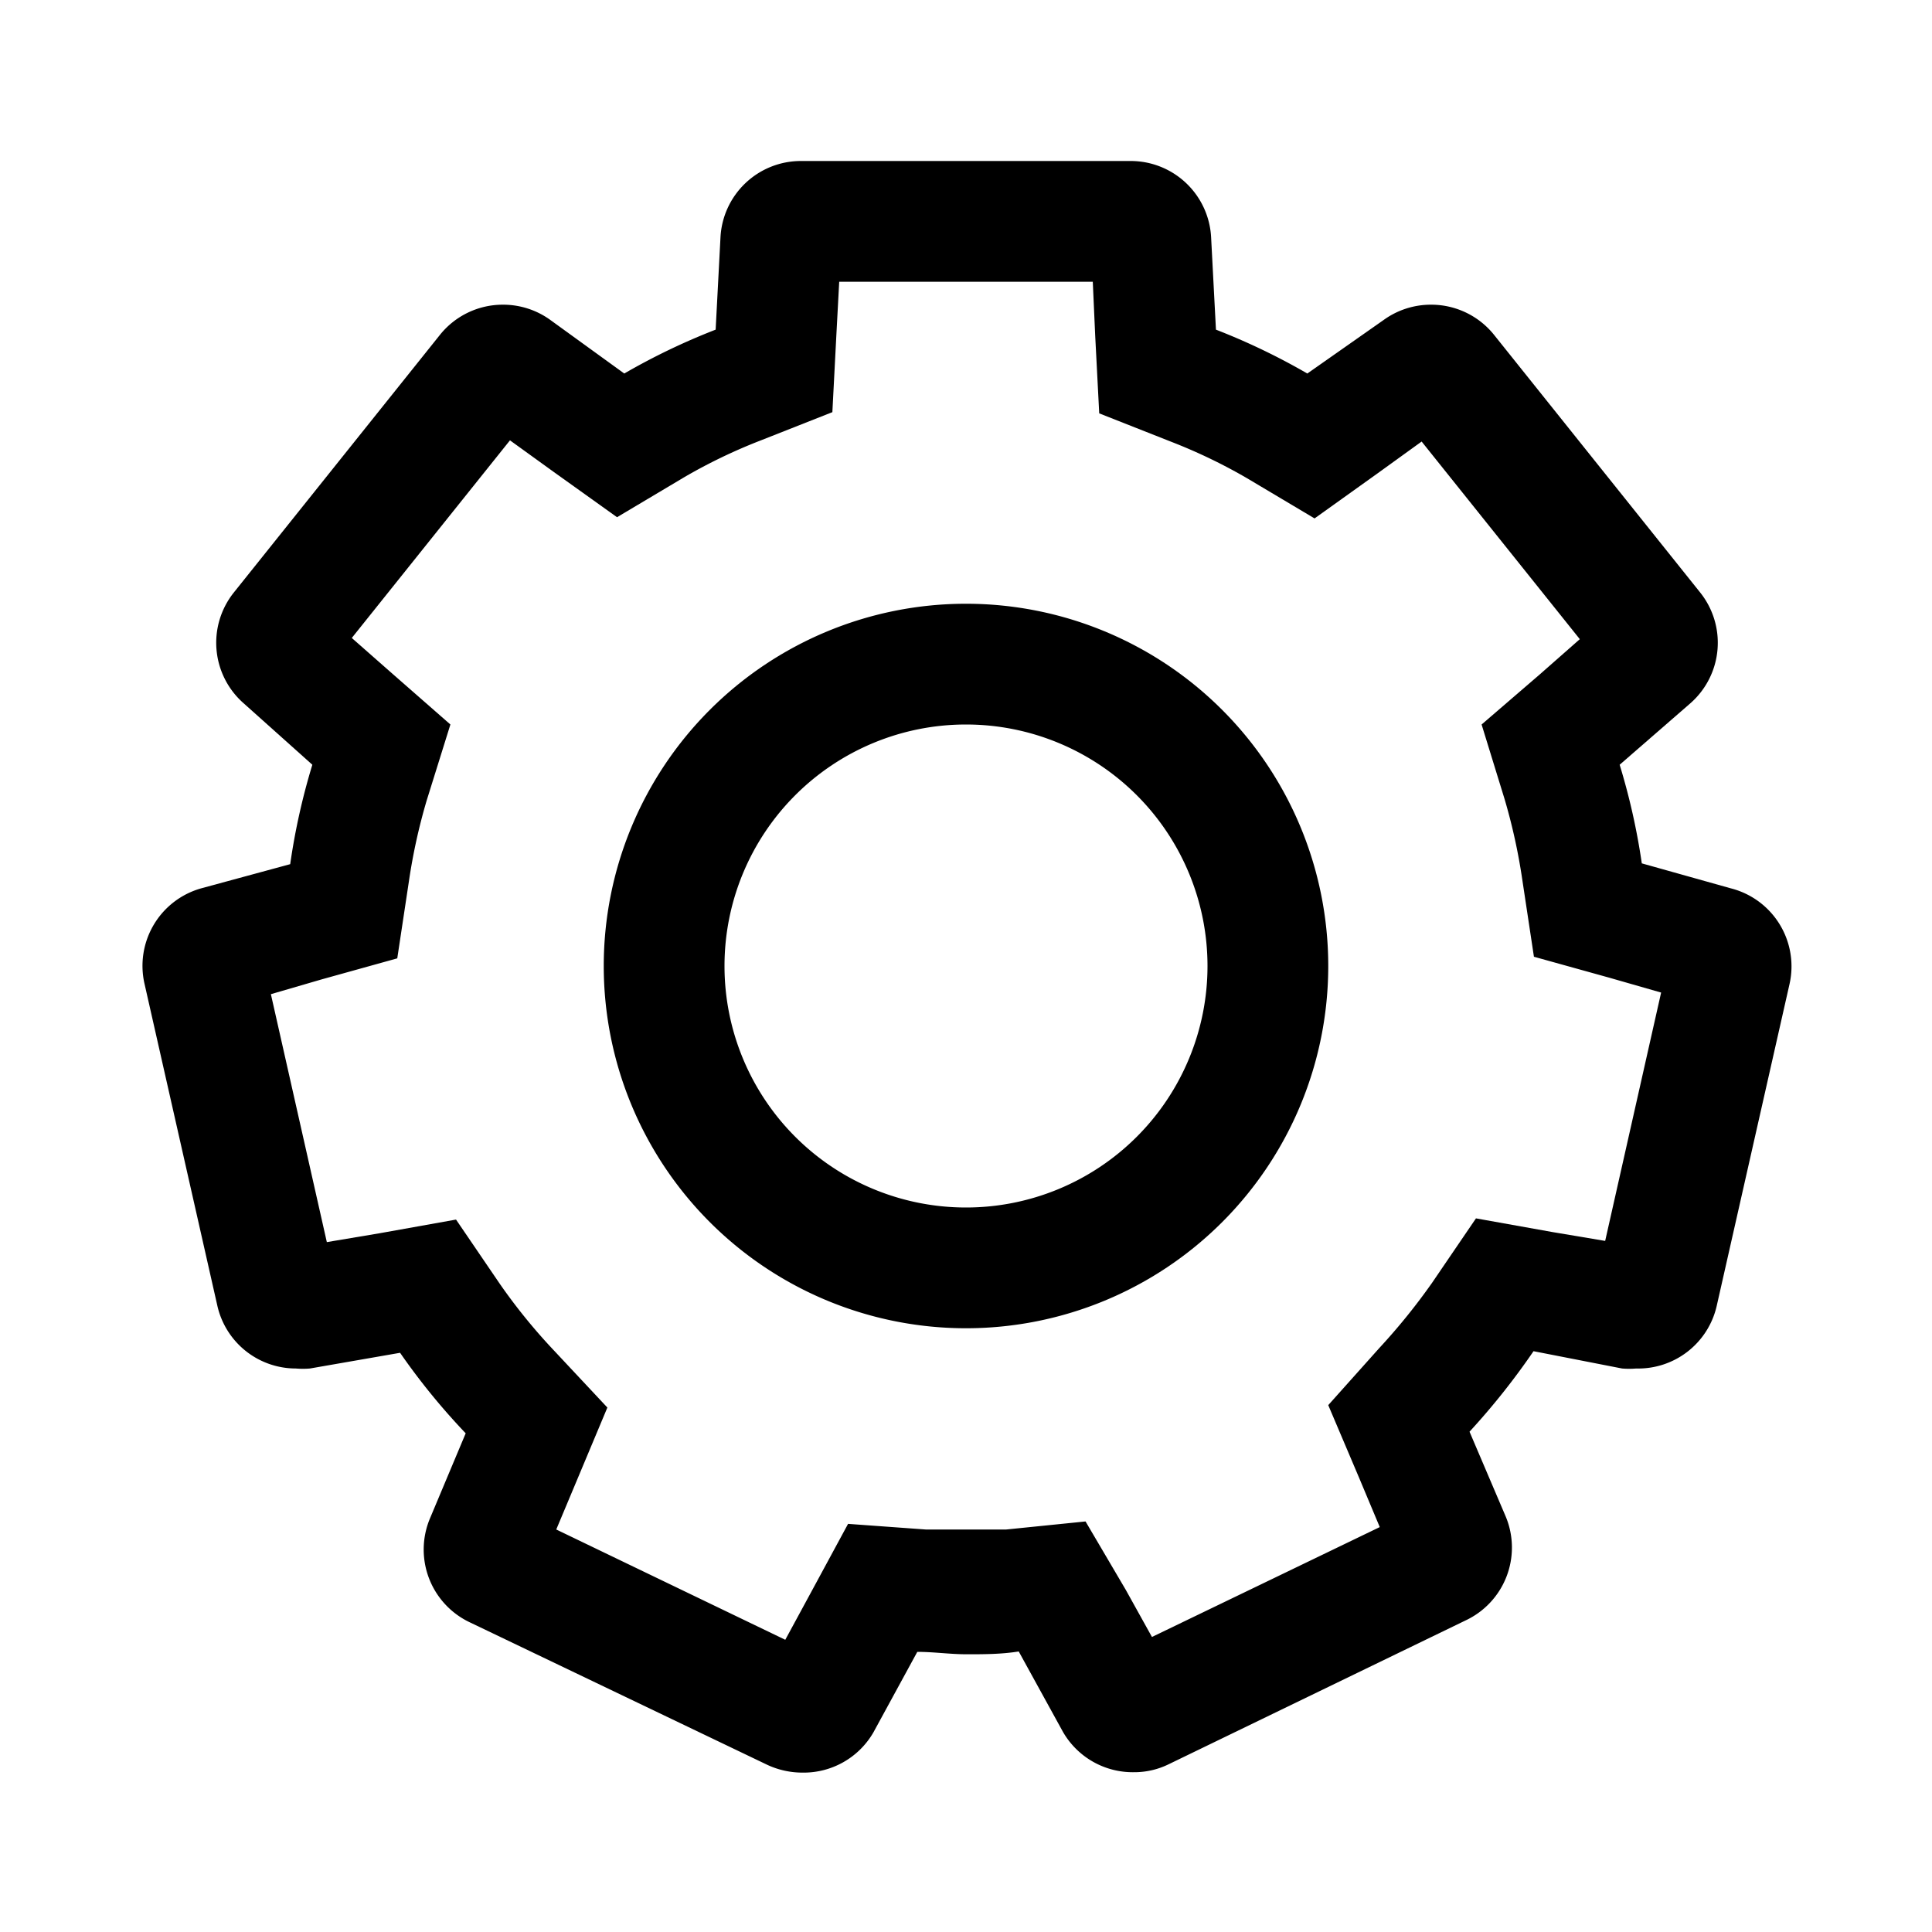 <svg xmlns="http://www.w3.org/2000/svg" viewBox="0 0 48 48" aria-hidden="true"><path d="M24 15a9 9 0 109 9 9 9 0 00-9-9zm0 15a6 6 0 116-6 6 6 0 01-6 6z"/><path d="M43 22.07l-2.21-.62a16.42 16.42 0 00-.55-2.45L42 17.47a2 2 0 00.24-2.75l-5.12-6.4a2 2 0 00-1.56-.75 2 2 0 00-1.17.37l-1.91 1.34a16.35 16.35 0 00-2.27-1.09l-.12-2.29a2 2 0 00-2-1.9H19.9a2 2 0 00-2 1.9l-.12 2.29a16.35 16.35 0 00-2.27 1.09l-1.85-1.34a2 2 0 00-1.17-.37 2 2 0 00-1.56.75l-5.12 6.4a2 2 0 00.24 2.75L7.76 19a16.42 16.42 0 00-.55 2.47l-2.21.6a2 2 0 00-1.41 2.37l1.81 8A2 2 0 007.35 34a2.07 2.07 0 00.35 0l2.24-.39a16.64 16.64 0 001.63 2l-.89 2.12a2 2 0 001 2.58l7.39 3.54a2.07 2.07 0 00.87.19 2 2 0 001.76-1l1.09-2c.41 0 .81.06 1.23.06s.86 0 1.29-.07l1.1 2a2 2 0 001.76 1 1.94 1.94 0 00.87-.2l7.37-3.57a2 2 0 001-2.58l-.9-2.11a17.78 17.78 0 001.59-2l2.2.43a2.07 2.07 0 00.35 0 2 2 0 002-1.55l1.81-8A2 2 0 0043 22.07zm-3.12 8.76l-1.31-.22-1.9-.34-1.09 1.6a15.54 15.54 0 01-1.31 1.62L33 34.91l.76 1.79.52 1.24-5.66 2.73-.65-1.17-1-1.7L25 38h-2l-1.93-.14-.92 1.7-.64 1.18L13.82 38l.52-1.24.75-1.79-1.32-1.41a14.29 14.29 0 01-1.35-1.66l-1.09-1.6-1.9.34-1.31.22-1.39-6.16L8 24.33l1.87-.52.29-1.92a14.51 14.51 0 01.44-2l.59-1.89-1.45-1.27-1-.88 3.93-4.91 1.08.78 1.58 1.13 1.68-1a13.42 13.42 0 011.87-.9l1.8-.71.1-1.93.07-1.31h6.3l.06 1.34.1 1.93 1.8.71a13.42 13.42 0 011.87.9l1.68 1 1.58-1.13 1.08-.78 3.93 4.91-1 .88L36.81 18l.57 1.85a14.51 14.51 0 01.44 2l.29 1.92 1.87.52 1.29.37z"/></svg>